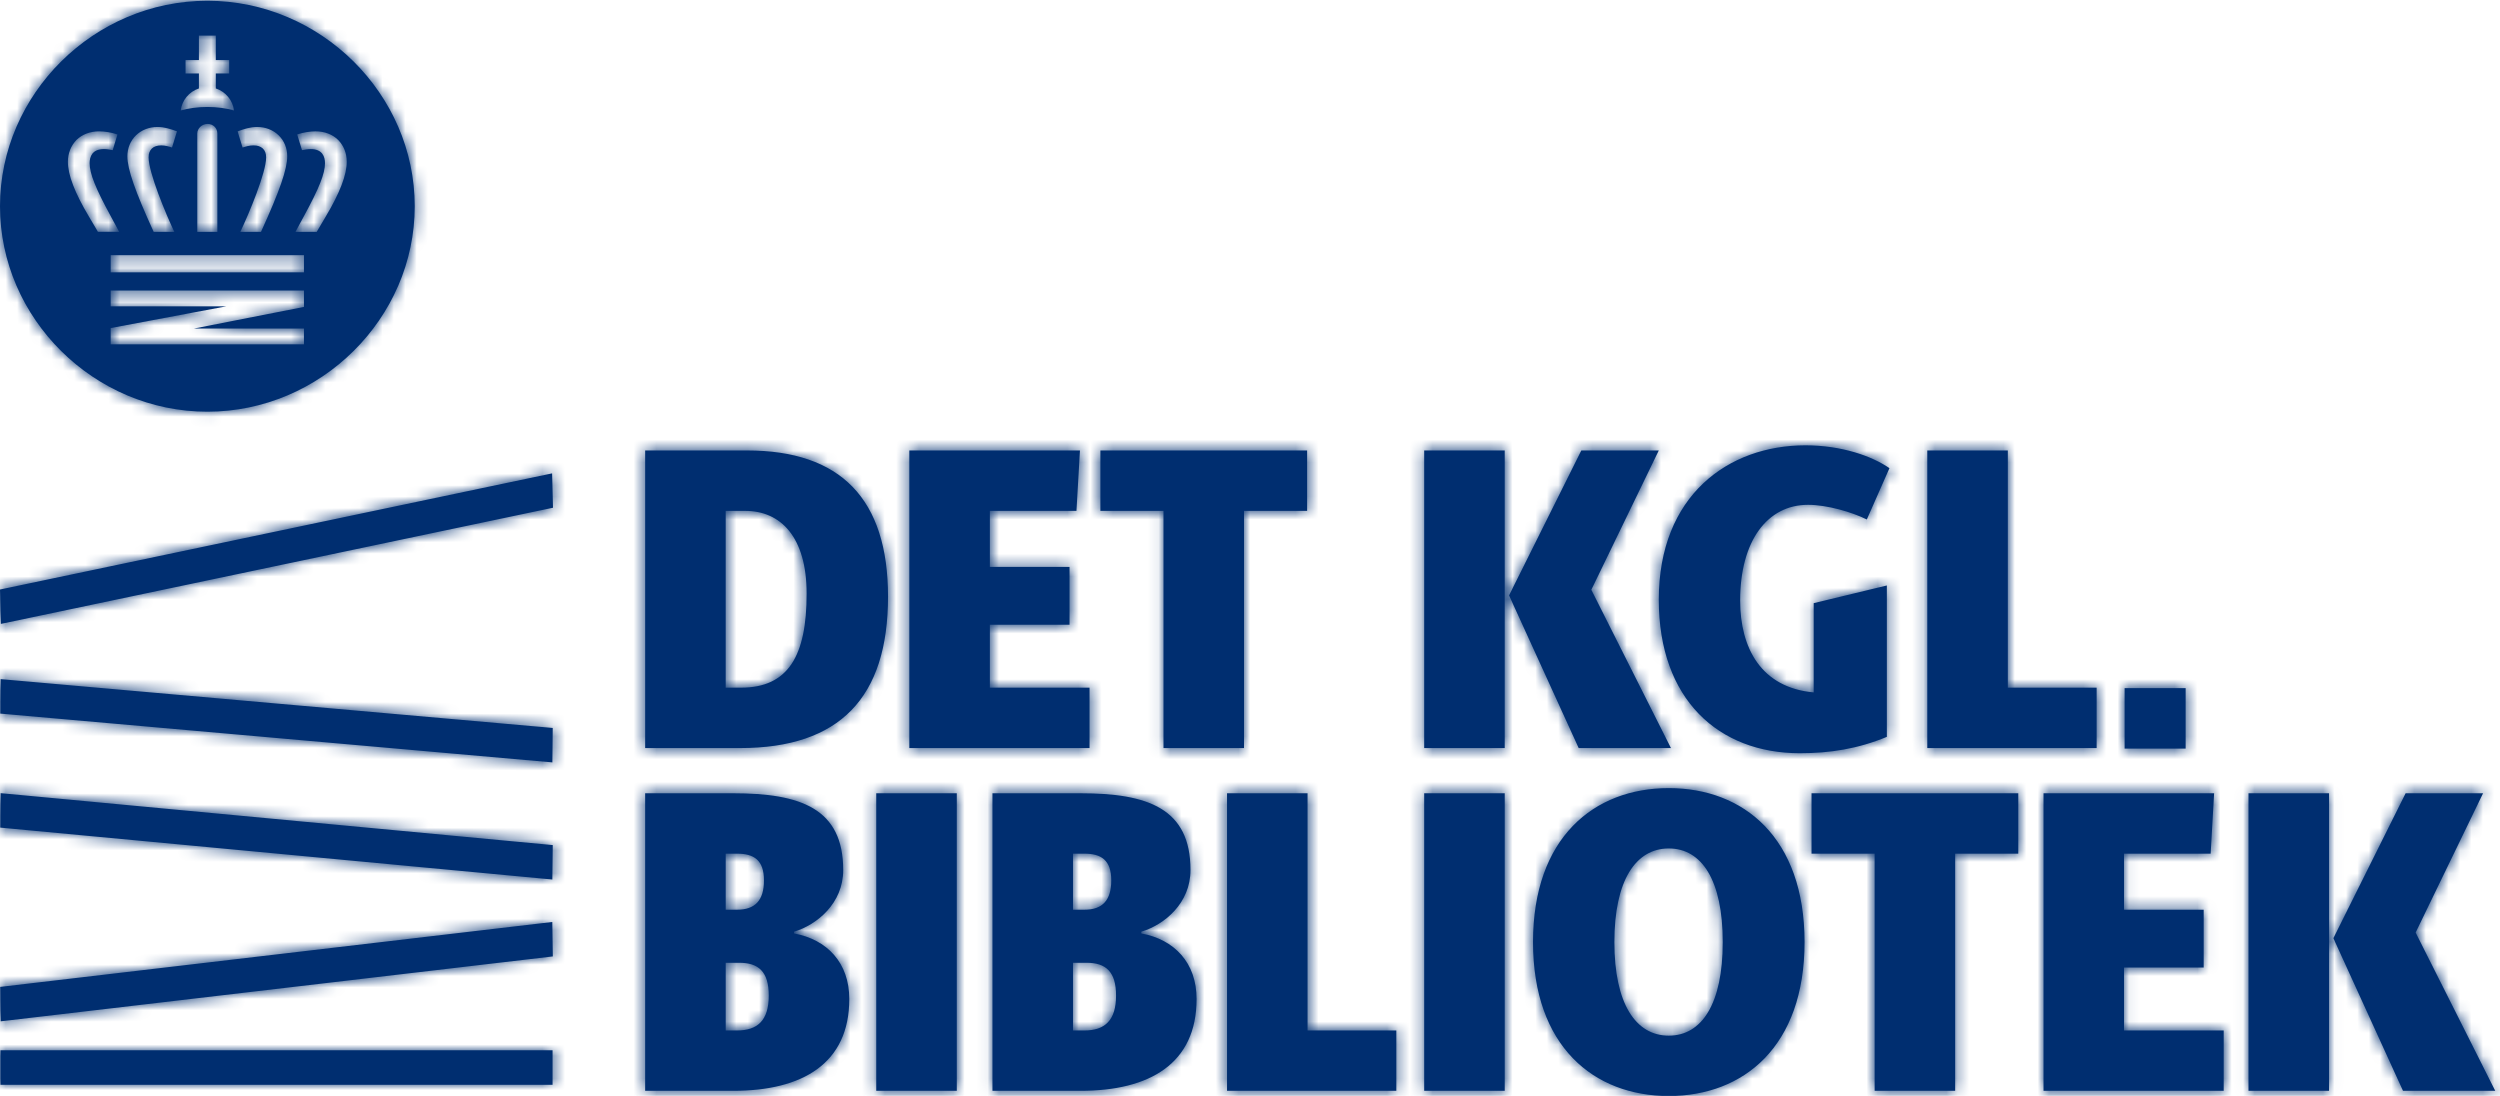 <?xml version="1.0" encoding="UTF-8"?>
<svg width="219px" height="96px" viewBox="0 0 219 96" version="1.1" xmlns="http://www.w3.org/2000/svg" xmlns:xlink="http://www.w3.org/1999/xlink">
    <!-- Generator: Sketch 49.2 (51160) - http://www.bohemiancoding.com/sketch -->
    <title>Logo</title>
    <desc>Created with Sketch.</desc>
    <defs>
        <path d="M-1.62630326e-19,51.642 L48.365,41.467 L48.442,44.478 L0.077,54.653 L-1.62630326e-19,51.642 Z M0.022,62.511 L0.056,59.491 L48.419,63.768 L48.387,66.786 L0.022,62.511 Z M0.02,72.499 L0.056,69.481 L48.421,74.029 L48.385,77.046 L0.02,72.499 Z M0.017,86.452 L48.381,80.765 L48.427,83.783 L0.06,89.468 L0.017,86.452 Z M0.039,95.027 L0.039,92.006 L48.404,92.006 L48.404,95.027 L0.039,95.027 Z M56.517,65.531 L56.517,39.46 L65.436,39.46 C73.637,39.46 77.791,43.694 77.791,52.269 C77.791,61.109 73.558,65.531 64.829,65.531 L56.517,65.531 Z M64.904,60.24 C69.059,60.24 70.661,57.445 70.661,52.006 C70.661,47.017 68.373,44.753 65.286,44.753 L63.57,44.753 L63.57,60.24 L64.904,60.24 Z M79.657,65.531 L79.657,39.46 L94.604,39.46 L94.297,44.752 L86.711,44.752 L86.711,49.663 L93.69,49.663 L93.69,54.727 L86.711,54.727 L86.711,60.24 L95.443,60.24 L95.443,65.531 L79.657,65.531 Z M101.924,65.531 L101.924,44.752 L96.395,44.752 L96.395,39.46 L114.504,39.46 L114.504,44.752 L108.975,44.752 L108.975,65.531 L101.924,65.531 Z M138.293,65.531 L132.194,52.156 L138.524,39.46 L145.309,39.46 L139.4,51.665 L146.376,65.531 L138.293,65.531 Z M124.76,65.531 L124.76,39.46 L131.812,39.46 L131.812,65.531 L124.76,65.531 Z M158.881,52.837 L165.287,51.287 L165.287,64.549 C162.732,65.606 160.294,65.982 157.664,65.982 C150.572,65.982 145.309,61.297 145.309,52.533 C145.309,43.391 151.411,39.01 158.157,39.01 C161.323,39.01 163.991,39.954 165.516,41.011 L163.533,45.506 C162.237,44.865 160.064,44.222 158.386,44.222 C154.802,44.222 152.438,47.395 152.438,52.607 C152.438,56.765 154.27,60.239 158.881,60.655 L158.881,52.837 Z M168.831,65.531 L168.831,39.46 L175.884,39.46 L175.884,60.24 L183.665,60.24 L183.665,65.531 L168.831,65.531 Z M56.516,95.557 L56.516,69.49 L64.218,69.49 C70.127,69.49 73.865,70.813 73.865,76.216 C73.865,79.123 71.576,81.014 69.557,81.617 L69.557,81.769 C72.452,82.298 74.397,84.339 74.397,87.51 C74.397,93.18 70.281,95.557 64.218,95.557 L56.516,95.557 Z M76.76,95.557 L76.76,69.491 L83.814,69.491 L83.814,95.557 L76.76,95.557 Z M86.94,95.557 L86.94,69.49 L94.642,69.49 C100.55,69.49 104.287,70.813 104.287,76.216 C104.287,79.123 101.999,81.014 99.979,81.617 L99.979,81.769 C102.876,82.298 104.821,84.339 104.821,87.51 C104.821,93.18 100.703,95.557 94.642,95.557 L86.94,95.557 Z M107.488,95.557 L107.488,69.491 L114.541,69.491 L114.541,90.27 L122.318,90.27 L122.318,95.557 L107.488,95.557 Z M124.76,95.557 L124.76,69.491 L131.813,69.491 L131.813,95.557 L124.76,95.557 Z M134.292,82.527 C134.292,73.381 139.627,69.038 146.185,69.038 C152.744,69.038 158.079,73.381 158.079,82.527 C158.079,91.667 152.744,96.01 146.185,96.01 C139.627,96.01 134.292,91.667 134.292,82.527 Z M164.219,95.557 L164.219,74.781 L158.691,74.781 L158.691,69.491 L176.8,69.491 L176.8,74.781 L171.272,74.781 L171.272,95.557 L164.219,95.557 Z M179.013,95.557 L179.013,69.491 L193.956,69.491 L193.653,74.781 L186.064,74.781 L186.064,79.692 L193.042,79.692 L193.042,84.754 L186.064,84.754 L186.064,90.27 L194.795,90.27 L194.795,95.557 L179.013,95.557 Z M210.503,95.557 L204.404,82.186 L210.732,69.491 L217.516,69.491 L211.609,81.693 L218.584,95.557 L210.503,95.557 Z M196.969,95.557 L196.969,69.491 L204.024,69.491 L204.024,95.557 L196.969,95.557 Z M186.117,65.578 L186.117,60.278 L191.462,60.278 L191.462,65.578 L186.117,65.578 Z M64.56,90.27 C66.354,90.27 67.344,89.401 67.344,87.211 C67.344,85.092 66.43,84.339 64.752,84.339 L63.571,84.339 L63.571,90.27 L64.56,90.27 Z M64.56,79.692 C66.163,79.692 66.923,78.861 66.923,77.122 C66.923,75.346 66.048,74.78 64.56,74.78 L63.571,74.78 L63.571,79.692 L64.56,79.692 Z M94.986,90.27 C96.777,90.27 97.766,89.401 97.766,87.211 C97.766,85.092 96.852,84.339 95.174,84.339 L93.993,84.339 L93.993,90.27 L94.986,90.27 Z M94.986,79.692 C96.585,79.692 97.347,78.861 97.347,77.122 C97.347,75.346 96.47,74.78 94.986,74.78 L93.993,74.78 L93.993,79.692 L94.986,79.692 Z M150.913,82.527 C150.913,77.123 149.085,74.325 146.185,74.325 C143.289,74.325 141.42,77.123 141.42,82.527 C141.42,87.926 143.289,90.723 146.185,90.723 C149.085,90.723 150.913,87.926 150.913,82.527 Z M18.166,0.067 C28.085,0.067 36.331,8.235 36.331,18.067 C36.331,27.898 28.085,36.065 18.166,36.065 C8.241,36.065 -0,27.898 -0,18.067 C-0,8.235 8.241,0.067 18.166,0.067 Z M17.282,11.697 L17.282,20.309 L19.042,20.309 L19.042,11.697 C19.042,11.227 18.672,10.856 18.188,10.856 C17.699,10.856 17.282,11.241 17.282,11.697 Z M13.463,20.309 L15.273,20.309 L15.251,20.269 C14.524,18.737 13.017,15.123 13.017,13.786 C13.017,13.109 13.42,12.736 14.128,12.736 C14.476,12.736 14.815,12.84 15.045,12.915 L15.07,12.921 L15.502,11.51 L15.49,11.499 C14.959,11.31 14.41,11.122 13.802,11.122 C13.07,11.122 12.393,11.386 11.916,11.852 C11.425,12.327 11.159,12.977 11.159,13.694 C11.159,14.816 11.825,16.727 13.454,20.295 L13.463,20.309 Z M9.678,18.895 C8.366,16.487 7.851,15.198 7.851,14.296 C7.851,13.735 8.069,13.059 9.108,13.059 C9.354,13.059 9.635,13.106 9.848,13.15 L9.873,13.156 L10.29,11.781 L10.268,11.772 C9.76,11.6 9.167,11.506 8.684,11.506 C7.892,11.506 7.202,11.77 6.693,12.266 C6.217,12.765 5.947,13.425 5.947,14.163 C5.947,15.323 6.55,16.887 7.781,18.956 L8.58,20.308 L10.441,20.308 L9.678,18.895 Z M21.276,12.916 C21.508,12.839 21.848,12.735 22.197,12.735 C22.905,12.735 23.314,13.109 23.314,13.787 C23.314,15.123 21.801,18.737 21.07,20.27 L21.055,20.309 L22.858,20.309 L22.871,20.295 C24.5,16.728 25.161,14.817 25.161,13.694 C25.161,12.978 24.898,12.326 24.406,11.853 C23.932,11.385 23.254,11.122 22.522,11.122 C21.916,11.122 21.361,11.309 20.837,11.498 L20.815,11.511 L21.246,12.922 L21.276,12.916 Z M29.63,12.266 C29.125,11.769 28.432,11.506 27.638,11.506 C27.158,11.506 26.564,11.6 26.053,11.772 L26.035,11.781 L26.454,13.156 L26.478,13.15 C26.69,13.107 26.972,13.06 27.22,13.06 C28.253,13.06 28.469,13.735 28.469,14.297 C28.469,15.198 27.957,16.487 26.646,18.895 L25.882,20.309 L27.745,20.309 L28.544,18.956 C29.775,16.887 30.375,15.323 30.375,14.163 C30.375,13.425 30.111,12.765 29.63,12.266 Z M9.694,26.834 L19.83,26.834 L9.694,28.738 L9.694,30.161 L26.63,30.161 L26.63,28.778 L16.996,28.778 L26.63,26.887 L26.63,25.45 L9.694,25.45 L9.694,26.834 Z M9.695,23.857 L26.631,23.857 L26.631,22.347 L9.695,22.347 L9.695,23.857 Z M18.905,7.747 L18.905,6.435 L20.076,6.435 L20.076,5.262 L18.905,5.262 L18.905,3.118 L17.424,3.118 L17.424,5.262 L16.253,5.262 L16.253,6.435 L17.424,6.435 L17.424,7.747 C16.575,8.026 15.94,8.772 15.83,9.679 C16.517,9.483 17.315,9.37 18.165,9.37 C19.015,9.37 19.812,9.483 20.499,9.679 C20.39,8.772 19.754,8.026 18.905,7.747 Z" id="path-1"></path>
    </defs>
    <g id="Symbols" stroke="none" stroke-width="1" fill="none" fill-rule="evenodd">
        <g id="Header/Desktop-New">
            <g id="Logo/Desktop">
                <mask id="mask-2" fill="white">
                    <use xlink:href="#path-1"></use>
                </mask>
                <use id="Logo" fill="#002E70" fill-rule="evenodd" xlink:href="#path-1"></use>
                <g id="Color/Dark-blue-#002E70" mask="url(#mask-2)" fill="#002E70" fill-rule="evenodd">
                    <rect id="Rectangle" x="0" y="0" width="219" height="96"></rect>
                </g>
            </g>
        </g>
    </g>
</svg>